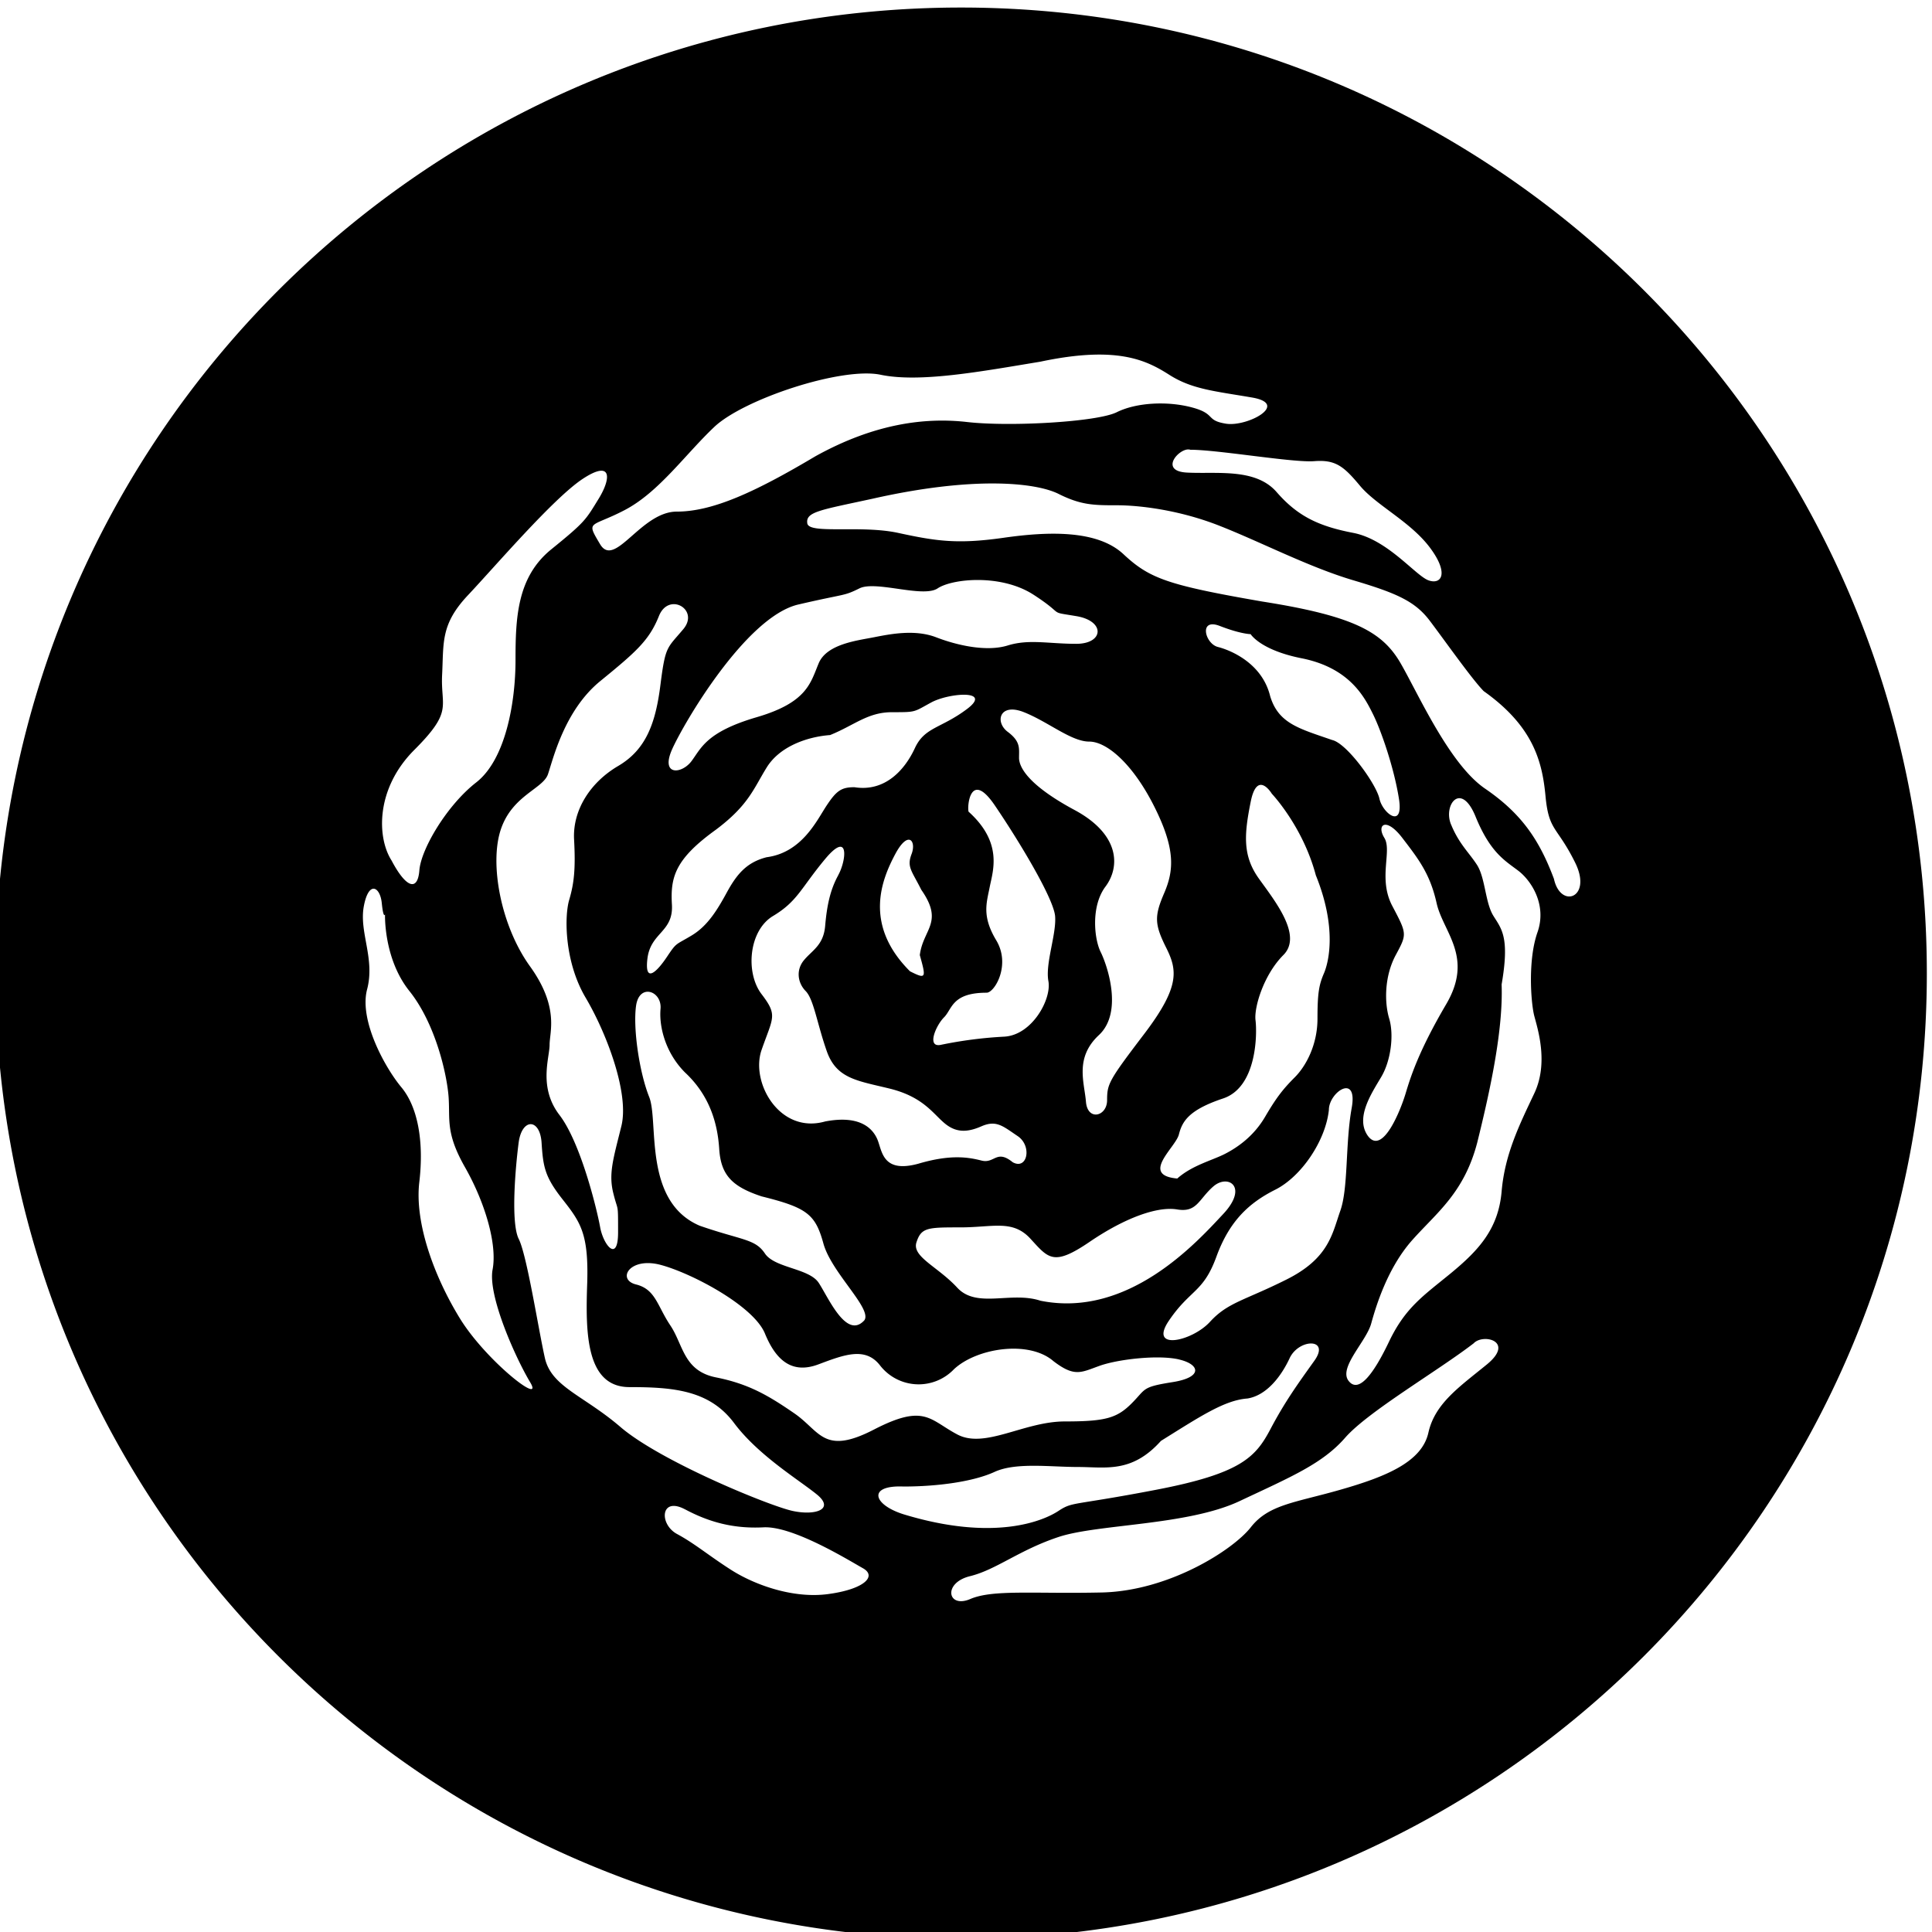<svg xmlns="http://www.w3.org/2000/svg" height="80" width="80"><defs><clipPath id="a"><path d="M369.689 564.061h53.89v53.891h-53.89v-53.891z"/></clipPath></defs><g clip-path="url(#a)" transform="matrix(1.484 0 0 -1.484 -548.805 917.353)"><path d="M402.709 580.23c.59-.135.682-.5-.184-.634-.865-.138-.726-.184-1.135-.593-.41-.41-.728-.503-1.866-.503-1.137 0-2.227-.774-3-.362-.774.41-.91.865-2.321.137-1.413-.731-1.501-.044-2.23.455-.727.5-1.273.819-2.183 1-.908.182-.908.913-1.274 1.454-.364.546-.41 1.003-.953 1.138-.546.136-.185.775.68.548.864-.228 2.593-1.14 2.914-1.913.316-.774.773-1.138 1.5-.862.727.272 1.316.5 1.726-.048a1.363 1.363 0 0 1 2.05-.09c.634.593 2.092.818 2.775.226.589-.452.77-.316 1.274-.136.498.184 1.636.32 2.227.184m3.096.047c.271.544 1.138.544.68-.09-.455-.637-.819-1.137-1.228-1.915-.41-.77-.819-1.226-3.18-1.679-2.369-.455-2.32-.323-2.73-.592-.41-.27-1.777-.868-4.323-.092-.864.273-1 .817 0 .774.953 0 1.954.136 2.546.41.594.27 1.547.135 2.32.135.774 0 1.502-.182 2.318.728 1.095.682 1.775 1.137 2.414 1.183.546.088.953.637 1.183 1.137m-16.876-4.23c-.685.365-.728-.408-.23-.684.503-.271.865-.587 1.502-.996.637-.412 1.729-.821 2.727-.683 1.004.135 1.368.5.958.724-.409.23-1.956 1.185-2.773 1.137-.821-.041-1.502.139-2.184.503m-4.642 10.235c.091.682.591.682.639 0 .043-.682.091-.958.589-1.59.501-.637.726-.958.685-2.323-.048-1.365-.048-2.912 1.179-2.912 1.23 0 2.231-.088 2.914-.996.68-.912 1.817-1.593 2.32-2.004.498-.41-.048-.592-.682-.455-.64.138-3.64 1.365-4.778 2.32-1.044.905-1.956 1.135-2.136 1.954-.184.82-.5 2.867-.73 3.319-.225.46-.089 2.005 0 2.687m-3.82 6.684c-.046.453-.364.635-.5-.089-.137-.728.318-1.46.091-2.322-.228-.863.5-2.184.955-2.73.455-.546.635-1.5.503-2.637-.139-1.137.409-2.64 1.135-3.82.728-1.18 2.366-2.459 1.956-1.774-.409.682-1.183 2.411-1.048 3.14.138.723-.226 1.906-.774 2.866-.541.955-.409 1.315-.453 1.952-.047.637-.366 2.047-1.094 2.957-.725.908-.68 2.138-.68 2.138s-.045-.138-.091.32m7.734 8.006c.273.682 1.137.182.682-.364-.457-.546-.5-.455-.639-1.547-.136-1.092-.409-1.822-1.183-2.275-.773-.455-1.27-1.226-1.228-2.047.045-.819 0-1.226-.134-1.681-.139-.458-.139-1.727.455-2.733.59-.998 1.226-2.679.998-3.589-.225-.91-.36-1.32-.225-1.866.134-.546.134-.227.134-1.094 0-.862-.409-.36-.5.139-.089.498-.544 2.366-1.138 3.137-.59.773-.273 1.59-.273 1.959 0 .359.273 1.044-.543 2.181-.819 1.133-1.138 2.867-.819 3.822.318.955 1.18 1.135 1.317 1.545.14.409.455 1.776 1.456 2.595 1.001.817 1.367 1.136 1.64 1.818m-1.682 3.272c.364.594.364 1.092-.455.548-.82-.548-2.411-2.409-3.185-3.232-.773-.817-.682-1.32-.728-2.228-.045-.91.319-1-.773-2.093-1.092-1.09-1.044-2.456-.637-3.09.409-.775.728-.863.775-.276.044.593.769 1.82 1.588 2.457.819.64 1.095 2.23 1.095 3.412 0 1.183.043 2.318 1 3.092.956.775.956.82 1.32 1.41m1.726-14.236c.046.5-.59.728-.682.091-.09-.635.093-1.865.366-2.548.273-.682-.182-2.912 1.41-3.592 1.18-.409 1.545-.364 1.818-.773.273-.41 1.226-.41 1.5-.817.272-.412.775-1.597 1.275-1.049.228.32-.91 1.32-1.14 2.136-.225.821-.452 1.006-1.726 1.322-.82.271-1.135.591-1.183 1.32-.046.727-.271 1.5-.953 2.136-.546.546-.728 1.274-.685 1.774m7.552 8.551c.498.271 1.727.364 1-.182-.727-.546-1.182-.5-1.455-1.092-.273-.59-.82-1.228-1.686-1.09-.36 0-.498-.093-.77-.502-.274-.408-.683-1.32-1.682-1.452-.546-.14-.819-.459-1.094-.955-.273-.503-.546-.96-1-1.23-.456-.274-.41-.183-.684-.592-.273-.41-.634-.776-.546-.048.091.732.728.732.683 1.503-.046.772.091 1.272 1.228 2.091.91.683 1.047 1.138 1.413 1.73.362.593 1.135.863 1.772.91.68.274 1.047.638 1.727.638.685 0 .594 0 1.094.271m-6.688-1.637c-.273-.364-.865-.412-.546.319.32.725 2.047 3.683 3.506 4.047 1.362.318 1.27.229 1.726.455.453.227 1.772-.273 2.182 0 .409.273 1.777.411 2.684-.182.91-.592.364-.455 1.183-.592.817-.134.774-.773 0-.773-.775 0-1.317.138-1.911-.046-.59-.182-1.408 0-2.002.23-.59.225-1.271.089-1.726 0-.455-.091-1.32-.184-1.547-.728-.23-.548-.32-1.092-1.731-1.504-1.406-.412-1.545-.862-1.818-1.226m14.555-11.872c.409.366 1.003 0 .275-.771-.728-.778-2.64-2.91-5.095-2.412-.82.27-1.775-.227-2.32.364-.547.592-1.275.865-1.136 1.27.134.412.316.412 1.228.412.908 0 1.456.227 1.954-.32.5-.545.637-.77 1.636-.092 1.003.685 1.91 1.005 2.457.912.548-.09.592.275 1 .637m3.231 2.14c0 .502.819 1.043.635.047-.18-1.004-.089-2.23-.319-2.869-.225-.639-.316-1.319-1.499-1.91-1.183-.592-1.638-.636-2.138-1.184-.499-.543-1.729-.817-1.136.046.59.866.954.773 1.318 1.774.364 1 .912 1.502 1.638 1.868.728.362 1.408 1.362 1.501 2.227m4.048-6.502c.275.268 1.14.045.366-.594-.775-.634-1.456-1.092-1.638-1.911-.184-.816-1.183-1.226-2.457-1.59-1.271-.364-2.002-.41-2.5-1.05-.5-.633-2.275-1.768-4.14-1.816-1.911-.043-3.048.089-3.683-.182-.64-.275-.776.455 0 .639.728.182 1.363.726 2.457 1.09 1.089.364 3.59.318 5.046.998 1.455.685 2.322 1.047 2.957 1.775.637.728 2.59 1.865 3.594 2.64h-.002m2.23 12.96c.181-.863 1.091-.542.588.456-.498 1.003-.725.862-.819 1.818-.088.955-.318 1.956-1.726 2.955-.319.321-1.09 1.415-1.502 1.96-.409.542-.91.77-2.138 1.134-1.226.364-2.546 1.05-3.683 1.501-1.138.458-2.275.592-2.912.592-.635 0-1 0-1.636.321-.639.314-2.368.498-5.187-.139-1.456-.316-1.865-.364-1.817-.685.041-.314 1.501-.04 2.545-.27 1.044-.226 1.638-.317 2.912-.137 1.272.184 2.637.225 3.365-.455.728-.68 1.23-.862 3.867-1.32 2.591-.407 3.365-.86 3.867-1.724.5-.867 1.363-2.825 2.364-3.503 1.001-.687 1.502-1.413 1.911-2.505m-2.867 1.506c-.228.541.273 1.226.682.227.408-1.003.817-1.228 1.183-1.506.362-.27.817-.948.546-1.724-.273-.773-.184-1.956-.093-2.323.093-.36.412-1.319 0-2.18-.409-.866-.819-1.687-.908-2.73-.09-1.045-.639-1.639-1.41-2.276-.773-.635-1.272-.956-1.729-1.909-.455-.955-.864-1.456-1.135-1.094-.275.37.498 1.094.635 1.595.138.5.457 1.547 1.137 2.318.685.773 1.454 1.32 1.822 2.732.36 1.452.726 3.137.68 4.41.228 1.318 0 1.546-.229 1.914-.226.36-.226 1.045-.45 1.41-.23.36-.506.59-.73 1.136m-1.864-.368c-.225.364.045.594.5 0 .453-.591.774-1 .958-1.818.18-.816 1.044-1.501.271-2.821-.776-1.32-1-2.045-1.137-2.502-.137-.453-.637-1.724-1.047-1.181-.364.5.091 1.18.362 1.638.277.458.366 1.183.23 1.636-.137.455-.137 1.183.182 1.777.316.587.316.587-.094 1.365-.409.769 0 1.542-.225 1.906m-3.139 1.23s-.409.685-.59-.227c-.183-.91-.227-1.502.226-2.137.455-.637 1.23-1.594.685-2.138-.546-.548-.82-1.456-.776-1.818.046-.366.046-1.87-.908-2.184-.957-.32-1.137-.639-1.23-1.003-.089-.362-1.09-1.137-.046-1.23.412.366.958.5 1.32.682.366.186.82.503 1.137 1.05.318.542.503.772.821 1.091.317.316.635.912.635 1.638 0 .728.045.953.184 1.273.134.32.36 1.272-.23 2.728-.363 1.367-1.228 2.275-1.228 2.275m-1.456 4.683c-.59.227-.409-.5-.045-.589.364-.093 1.228-.455 1.453-1.365.23-.776.82-.912 1.731-1.23.41-.09 1.23-1.227 1.32-1.639.09-.407.682-.862.544 0-.137.867-.5 1.913-.728 2.368-.226.455-.635 1.27-1.955 1.545-1.183.228-1.455.68-1.455.68s-.274 0-.865.23m-.819 4.915c-.273.093-.91-.594-.093-.637.821-.045 1.913.137 2.504-.546.592-.68 1.183-.953 2.137-1.137.957-.185 1.728-1.181 2.093-1.322.363-.134.591.184.045.912-.546.728-1.499 1.18-1.954 1.729-.455.546-.683.728-1.276.682-.59-.045-2.685.319-3.456.319m1.003.726c.591-.089 1.774.546.728.73-1.049.18-1.684.23-2.32.637-.64.407-1.459.817-3.595.364-1.638-.27-3.364-.594-4.459-.364-1.089.225-3.819-.682-4.638-1.456-.817-.773-1.545-1.82-2.5-2.32-.958-.5-1.092-.273-.685-.956.41-.68 1.137.913 2.138.913s2.184.543 3.868 1.544c1.638.908 3.048 1.09 4.23.956 1.182-.137 3.64 0 4.182.275.55.271 1.413.314 2.095.132.683-.182.365-.362.956-.455m-10.828-12.599c.23.41.321 1.274-.364.453-.68-.817-.769-1.18-1.454-1.59-.682-.41-.773-1.59-.318-2.182.455-.596.318-.639 0-1.552-.319-.905.5-2.36 1.772-1.999.958.184 1.322-.182 1.458-.5.134-.317.134-.952 1.138-.68.91.27 1.408.181 1.772.088.364-.089.412.323.867-.046.41-.225.546.458.136.731-.409.275-.59.452-1.003.275-.41-.182-.726-.182-1.044.09-.32.27-.594.724-1.502.954-.91.225-1.5.271-1.774 1.044-.273.774-.366 1.456-.592 1.684-.225.23-.273.591-.045.862.227.275.544.414.59.955.047.551.138 1.004.365 1.413h-.002m2.048.591c.139.364-.091.682-.455 0-.364-.685-.908-1.954.41-3.27.454-.23.454-.19.275.451.089.726.68.908.043 1.82-.273.544-.41.637-.273 1m1.591 1.181c-.045.14.045 1.183.728.182.68-.999 1.638-2.59 1.686-3.092.043-.502-.278-1.319-.187-1.817.093-.503-.453-1.502-1.226-1.549a11.675 11.675 0 0 1-1.772-.228c-.412-.089-.139.546.09.771.226.23.217.683 1.184.683.225 0 .68.775.27 1.46-.409.68-.27 1.044-.182 1.497.091.455.367 1.231-.59 2.093m1.09 2.23c-.365.276-.226.818.454.547.682-.271 1.32-.82 1.82-.82s1.228-.636 1.82-1.82c.591-1.18.546-1.773.273-2.408s-.273-.862.045-1.502c.32-.634.41-1.091-.59-2.411-1.002-1.317-1.048-1.408-1.048-1.865 0-.455-.546-.59-.59-.044-.044.544-.32 1.229.365 1.864.68.639.225 1.958.043 2.32-.179.366-.273 1.274.137 1.82.41.548.41 1.454-.865 2.138-1.27.683-1.547 1.183-1.547 1.454 0 .273.046.455-.318.728m25.648-6.738c0-14.88-12.064-26.944-26.946-26.944-14.883 0-26.945 12.064-26.945 26.944 0 14.882 12.062 26.946 26.945 26.946 14.882 0 26.946-12.064 26.946-26.946" fill-rule="evenodd"/></g></svg>